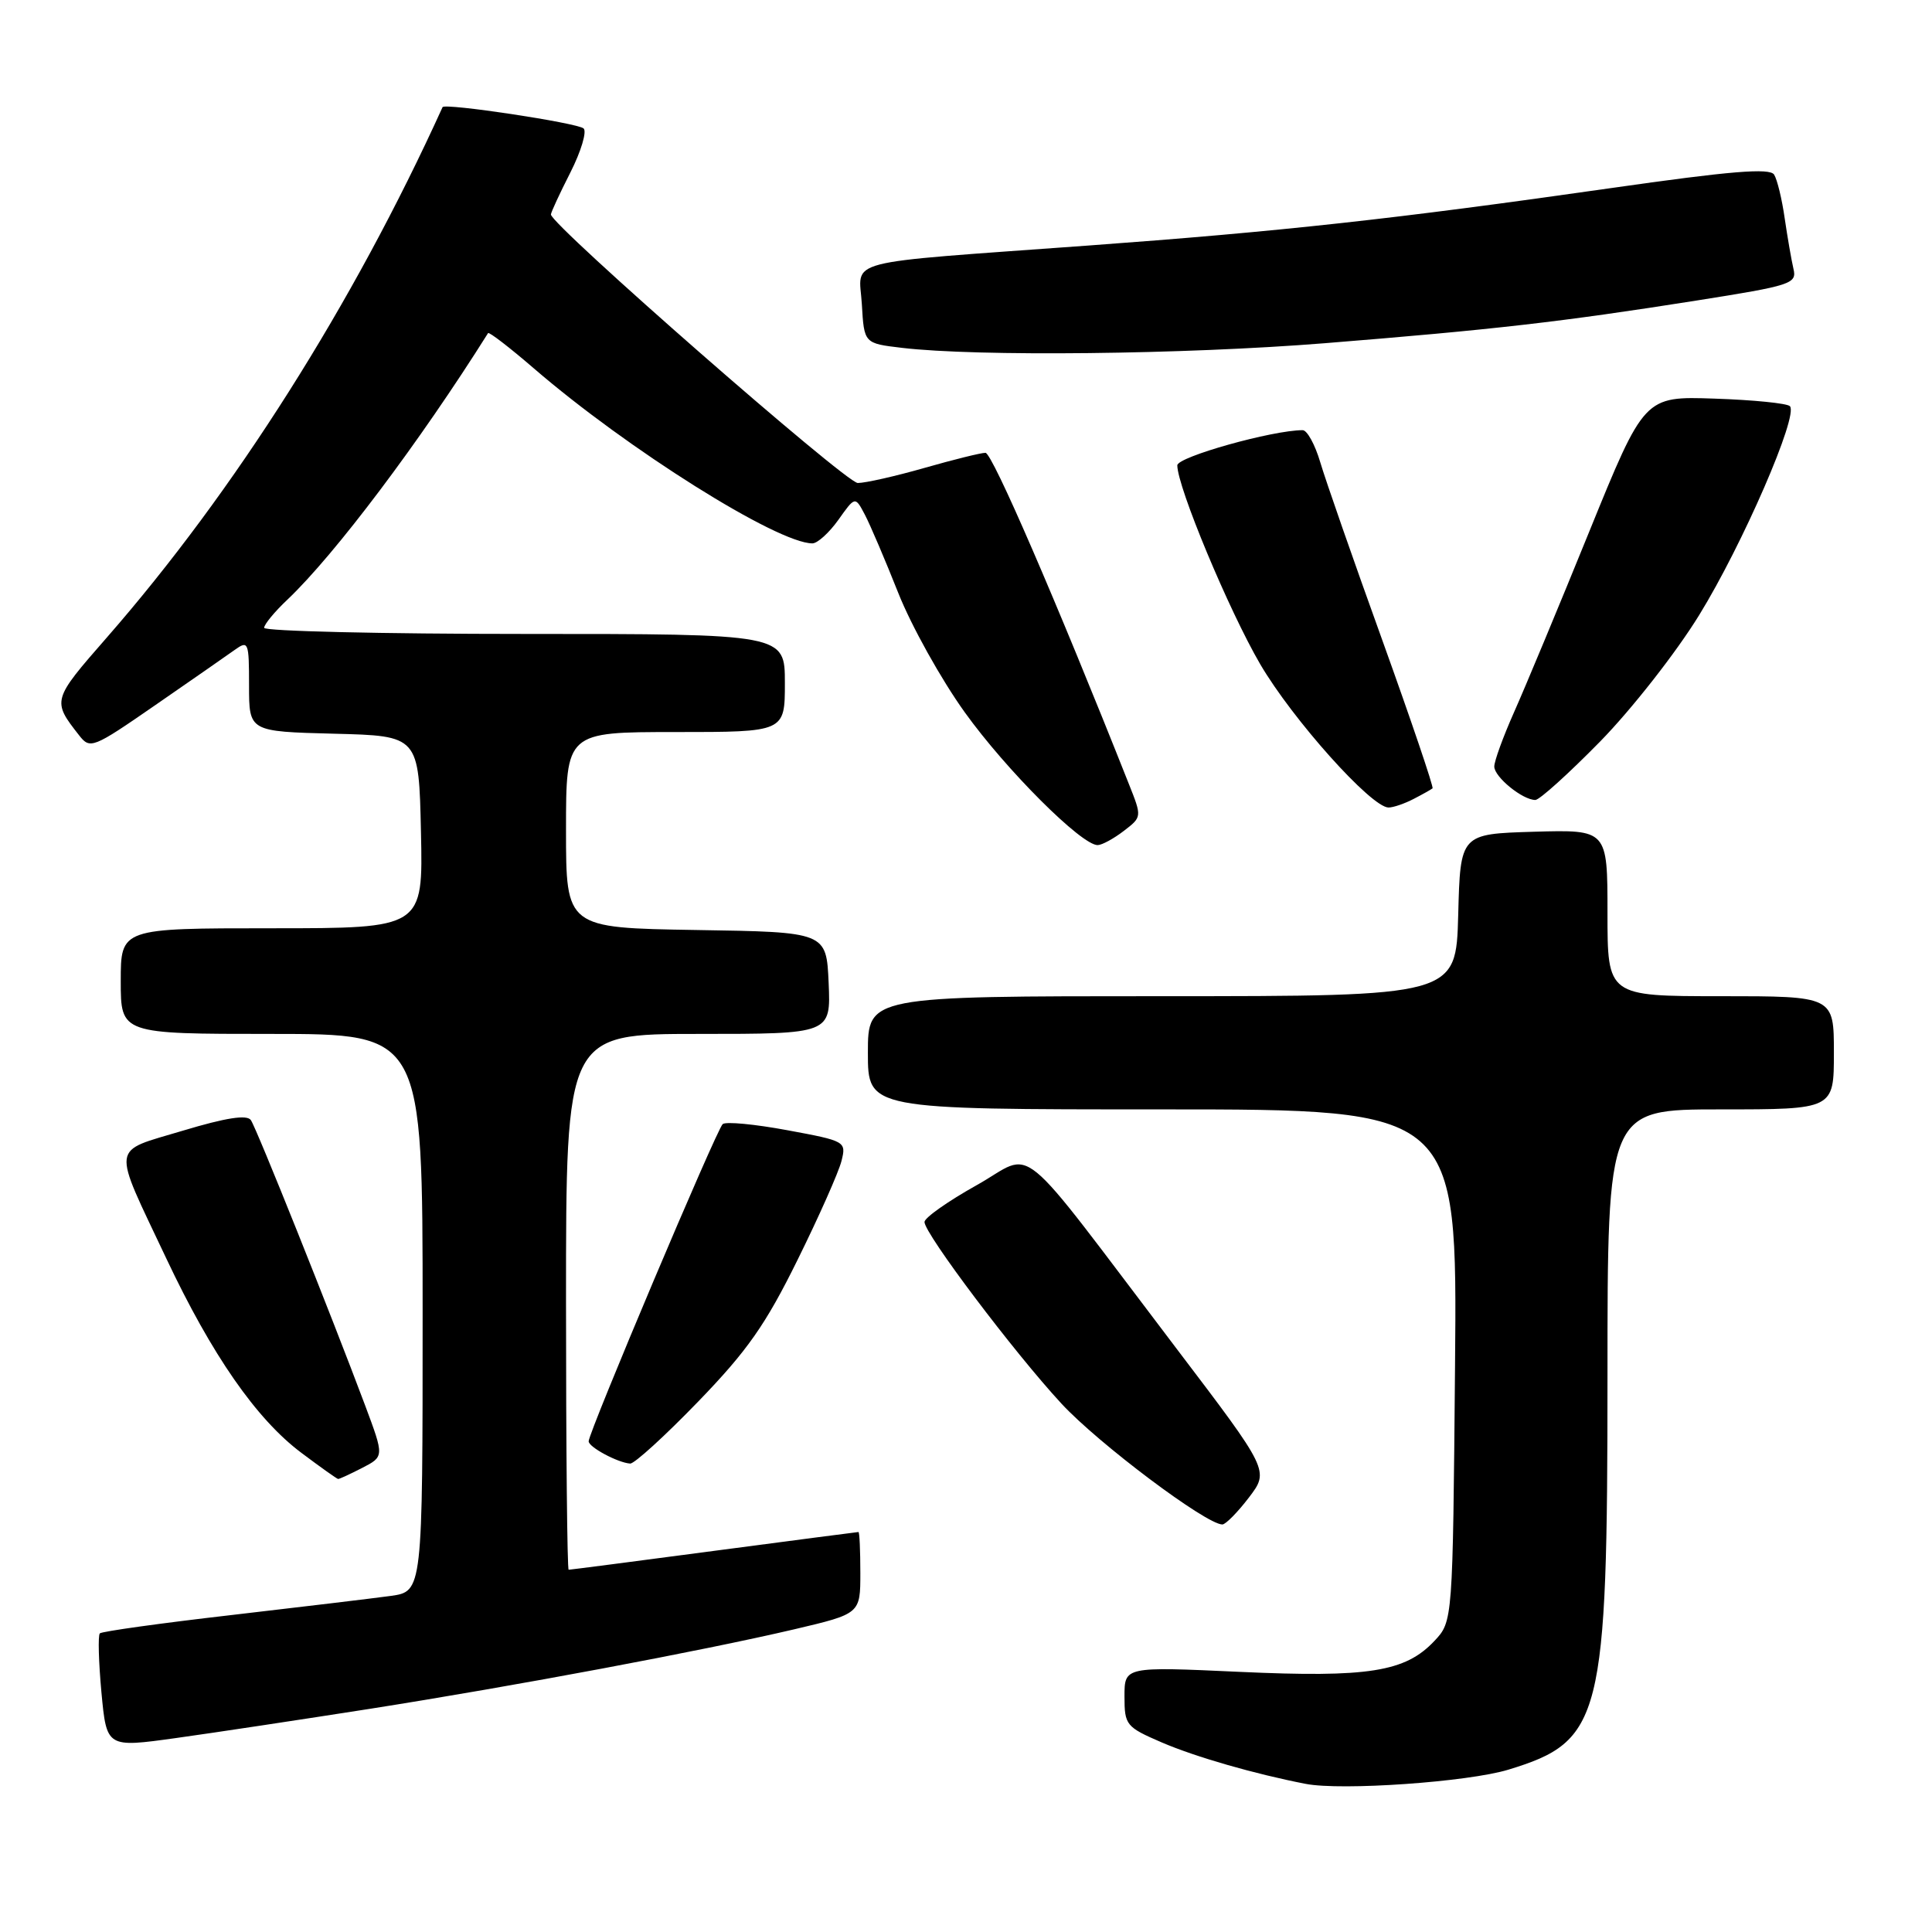 <?xml version="1.0" encoding="UTF-8" standalone="no"?>
<!DOCTYPE svg PUBLIC "-//W3C//DTD SVG 1.1//EN" "http://www.w3.org/Graphics/SVG/1.1/DTD/svg11.dtd" >
<svg xmlns="http://www.w3.org/2000/svg" xmlns:xlink="http://www.w3.org/1999/xlink" version="1.1" viewBox="0 0 256 256">
 <g >
 <path fill="currentColor"
d=" M 199.87 234.49 C 212.28 230.70 213.00 227.85 213.00 182.32 C 213.00 147.00 213.00 147.00 228.00 147.00 C 243.00 147.00 243.00 147.00 243.00 139.50 C 243.00 132.00 243.00 132.00 228.00 132.00 C 213.00 132.00 213.00 132.00 213.00 120.96 C 213.00 109.93 213.00 109.93 203.25 110.21 C 193.50 110.50 193.50 110.50 193.22 121.25 C 192.93 132.00 192.93 132.00 153.97 132.00 C 115.00 132.00 115.00 132.00 115.00 139.50 C 115.00 147.00 115.00 147.00 154.05 147.00 C 193.10 147.00 193.10 147.00 192.80 180.92 C 192.50 214.84 192.50 214.84 190.07 217.43 C 186.21 221.54 181.32 222.31 164.25 221.53 C 149.00 220.83 149.00 220.83 149.00 224.79 C 149.00 228.59 149.21 228.84 153.96 230.89 C 158.43 232.81 166.25 235.06 173.00 236.37 C 177.76 237.30 194.52 236.12 199.87 234.49 Z  M 49.00 226.43 C 68.36 223.38 92.90 218.78 105.25 215.89 C 114.00 213.83 114.00 213.83 114.00 208.42 C 114.00 205.44 113.89 203.00 113.75 203.00 C 113.61 203.00 104.99 204.13 94.60 205.50 C 84.20 206.88 75.54 208.00 75.35 208.00 C 75.16 208.00 75.00 192.03 75.00 172.50 C 75.00 137.00 75.00 137.00 92.55 137.00 C 110.09 137.00 110.09 137.00 109.80 130.25 C 109.50 123.50 109.50 123.50 92.25 123.23 C 75.00 122.95 75.00 122.95 75.00 109.98 C 75.00 97.00 75.00 97.00 89.50 97.00 C 104.00 97.00 104.00 97.00 104.00 90.50 C 104.00 84.00 104.00 84.00 69.50 84.00 C 50.52 84.00 35.00 83.63 35.00 83.19 C 35.00 82.74 36.39 81.05 38.10 79.44 C 44.37 73.49 55.62 58.54 64.67 44.14 C 64.79 43.94 67.51 46.03 70.70 48.78 C 83.10 59.49 103.01 72.00 107.65 72.00 C 108.32 72.00 109.87 70.59 111.09 68.88 C 113.31 65.75 113.31 65.75 114.60 68.20 C 115.31 69.55 117.30 74.22 119.03 78.58 C 120.76 82.94 124.72 90.05 127.84 94.39 C 133.34 102.05 143.33 112.02 145.45 111.98 C 146.03 111.97 147.58 111.12 148.91 110.10 C 151.32 108.25 151.32 108.25 149.58 103.88 C 139.92 79.52 131.47 60.00 130.58 60.00 C 129.98 60.00 126.35 60.90 122.50 62.00 C 118.65 63.10 114.67 64.00 113.66 64.00 C 112.08 64.00 73.00 29.80 73.00 28.42 C 73.00 28.15 74.16 25.64 75.58 22.85 C 77.00 20.05 77.78 17.42 77.33 17.02 C 76.50 16.28 58.90 13.62 58.64 14.20 C 46.81 40.25 31.05 65.15 14.15 84.48 C 6.91 92.76 6.88 92.84 10.48 97.43 C 11.94 99.30 12.28 99.17 20.58 93.43 C 25.30 90.17 30.03 86.88 31.08 86.13 C 32.91 84.82 33.00 85.03 33.00 90.85 C 33.00 96.93 33.00 96.93 44.25 97.22 C 55.50 97.50 55.50 97.50 55.78 110.25 C 56.06 123.00 56.06 123.00 36.03 123.00 C 16.00 123.00 16.00 123.00 16.00 130.00 C 16.00 137.00 16.00 137.00 36.00 137.00 C 56.00 137.00 56.00 137.00 56.00 173.94 C 56.00 210.88 56.00 210.88 51.75 211.47 C 49.41 211.79 39.90 212.93 30.60 214.01 C 21.31 215.08 13.50 216.17 13.23 216.43 C 12.97 216.70 13.07 220.21 13.44 224.25 C 14.13 231.58 14.13 231.58 23.32 230.30 C 28.37 229.60 39.92 227.85 49.00 226.43 Z  M 165.48 198.44 C 168.19 194.88 168.19 194.88 155.89 178.69 C 134.00 149.88 137.35 152.62 129.40 157.05 C 125.61 159.17 122.50 161.36 122.50 161.92 C 122.50 163.46 134.38 179.22 140.66 186.00 C 145.56 191.29 159.82 202.00 161.97 202.00 C 162.40 202.00 163.98 200.40 165.48 198.44 Z  M 48.00 194.50 C 50.91 193.00 50.91 193.00 48.39 186.25 C 43.90 174.26 34.01 149.53 33.24 148.42 C 32.73 147.67 29.94 148.10 24.23 149.82 C 14.58 152.73 14.76 151.34 22.04 166.76 C 28.08 179.56 33.97 188.03 39.91 192.49 C 42.44 194.39 44.63 195.95 44.80 195.97 C 44.96 195.99 46.41 195.32 48.00 194.50 Z  M 92.50 185.73 C 99.03 178.98 101.45 175.52 105.67 166.96 C 108.52 161.20 111.14 155.29 111.50 153.84 C 112.15 151.25 112.05 151.19 104.33 149.76 C 100.02 148.96 96.17 148.59 95.76 148.95 C 94.96 149.63 78.00 189.78 78.00 190.98 C 78.00 191.75 81.86 193.82 83.50 193.93 C 84.05 193.97 88.10 190.28 92.50 185.73 Z  M 187.32 105.86 C 188.52 105.24 189.64 104.61 189.82 104.46 C 189.99 104.32 187.00 95.49 183.17 84.85 C 179.33 74.21 175.63 63.59 174.94 61.25 C 174.25 58.91 173.20 57.00 172.61 57.00 C 168.61 57.00 156.00 60.54 156.00 61.66 C 156.00 64.51 162.83 80.89 166.98 88.00 C 171.27 95.33 181.71 107.00 183.99 107.00 C 184.62 107.00 186.11 106.49 187.32 105.86 Z  M 212.03 98.25 C 216.20 93.99 222.11 86.45 225.15 81.50 C 230.90 72.17 238.35 55.01 237.17 53.82 C 236.80 53.44 232.31 52.99 227.19 52.82 C 217.88 52.50 217.88 52.50 210.56 70.50 C 206.54 80.40 202.06 91.14 200.62 94.37 C 199.18 97.61 198.00 100.84 198.00 101.57 C 198.00 102.95 201.74 106.00 203.44 106.00 C 203.99 106.00 207.85 102.51 212.03 98.25 Z  M 175.51 45.48 C 197.89 43.68 206.85 42.66 224.82 39.82 C 237.39 37.83 238.12 37.60 237.64 35.61 C 237.37 34.45 236.85 31.44 236.48 28.92 C 236.12 26.39 235.49 23.79 235.08 23.14 C 234.52 22.23 229.29 22.66 213.42 24.93 C 184.95 29.00 169.64 30.68 144.15 32.54 C 110.88 34.97 113.85 34.20 114.20 40.32 C 114.50 45.50 114.50 45.50 119.50 46.09 C 129.43 47.27 156.91 46.97 175.51 45.48 Z "/>
</g>
</svg>